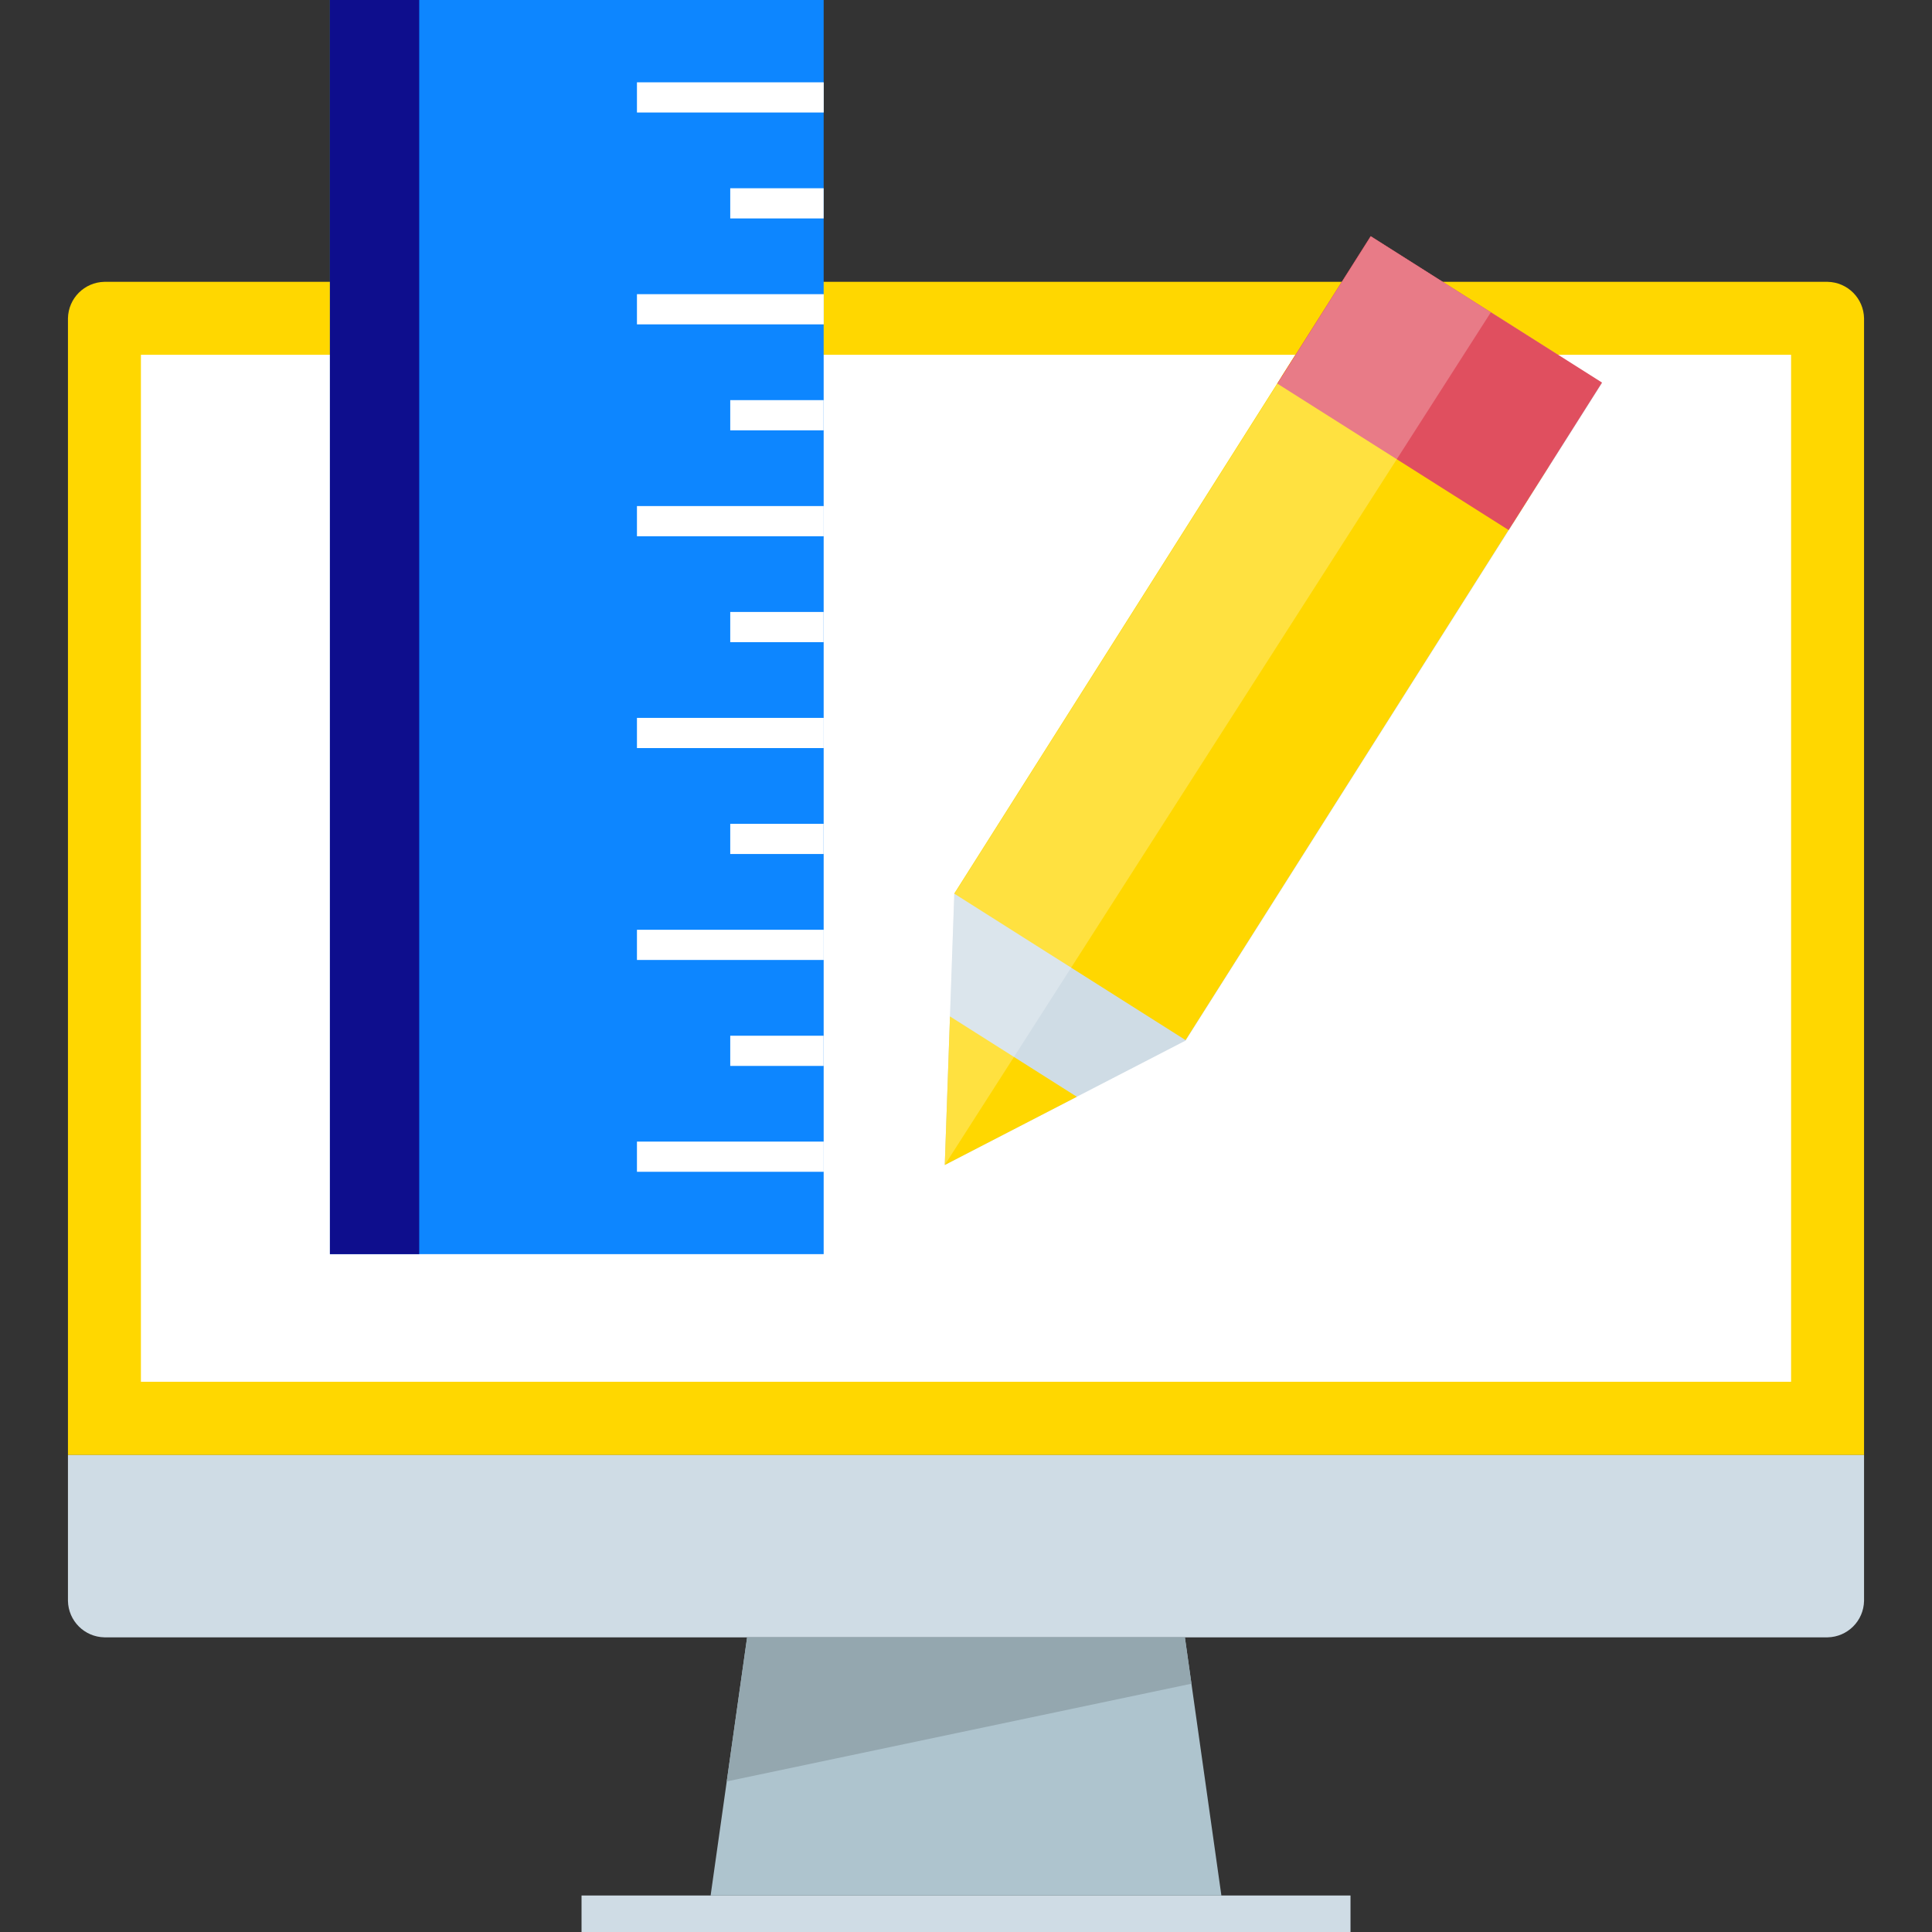 <!DOCTYPE svg PUBLIC "-//W3C//DTD SVG 1.1//EN" "http://www.w3.org/Graphics/SVG/1.1/DTD/svg11.dtd">
<!-- Uploaded to: SVG Repo, www.svgrepo.com, Transformed by: SVG Repo Mixer Tools -->
<svg version="1.1" id="Layer_1" xmlns="http://www.w3.org/2000/svg" xmlns:xlink="http://www.w3.org/1999/xlink" viewBox="0 0 512 512" xml:space="preserve" width="800px" height="800px" fill="#000000">
<rect x="0" y="0" width="512" height="512" fill="#333333" stroke="none"/>
<g id="SVGRepo_bgCarrier" stroke-width="0"/>
<g id="SVGRepo_tracerCarrier" stroke-linecap="round" stroke-linejoin="round"/>
<g id="SVGRepo_iconCarrier"> <path style="fill:#FFD700;" d="M18.008,385.6V84.36c0.096-5.304,4.368-9.576,9.672-9.672h456.64 c5.304,0.096,9.576,4.368,9.672,9.672V385.6H18.008z"/> <g> <path style="fill:#CFDCE5;" d="M493.992,385.6v38.64c-0.096,5.304-4.368,9.576-9.672,9.672H27.68 c-5.304-0.096-9.576-4.368-9.672-9.672V385.6H493.992z"/> <rect x="154.112" y="502.328" style="fill:#CFDCE5;" width="203.784" height="9.672"/> </g> <polygon style="fill:#AEC4CE;" points="323.68,502.328 188.32,502.328 197.992,433.912 314.008,433.912 "/> <rect x="37.344" y="94.024" style="fill:#FFFFFF;" width="437.312" height="272.16"/> <polygon style="fill:#94A7AF;" points="314.008,433.912 197.992,433.912 192.592,472.096 315.744,446.2 "/> <polygon style="fill:#0d86ff;" points="218.28,332.36 87.432,332.36 87.432,0 218.28,0 218.28,32.072 "/> <g> <rect x="168.8" y="21.816" style="fill:#FFFFFF;" width="49.496" height="8"/> <rect x="193.52" y="49.888" style="fill:#FFFFFF;" width="24.752" height="8"/> <rect x="168.8" y="77.96" style="fill:#FFFFFF;" width="49.496" height="8"/> <rect x="193.52" y="106.04" style="fill:#FFFFFF;" width="24.752" height="8"/> <rect x="168.8" y="134.112" style="fill:#FFFFFF;" width="49.496" height="8"/> <rect x="193.52" y="162.176" style="fill:#FFFFFF;" width="24.752" height="8"/> <rect x="168.8" y="190.248" style="fill:#FFFFFF;" width="49.496" height="8"/> <rect x="193.52" y="218.32" style="fill:#FFFFFF;" width="24.752" height="8"/> <rect x="168.8" y="246.4" style="fill:#FFFFFF;" width="49.496" height="8"/> <rect x="168.8" y="302.536" style="fill:#FFFFFF;" width="49.496" height="8"/> <rect x="193.52" y="274.48" style="fill:#FFFFFF;" width="24.752" height="8"/> </g> <polygon style="fill:#0e0e8d;" points="111.096,332.36 87.432,332.36 87.432,0 111.096,0 111.096,32.072 "/> <polygon style="fill:#CFDCE5;" points="250.376,308.728 314.184,275.768 424.568,101.48 363.28,62.664 252.896,236.952 "/> <g> <polyline style="fill:#FFD700;" points="251.76,269.368 250.376,308.728 285.368,290.656 "/> <rect x="368.457" y="79.823" transform="matrix(0.535 -0.845 0.845 0.535 75.015 368.518)" style="fill:#FFD700;" width="7.744" height="72.561"/> <rect x="241.7" y="144.023" transform="matrix(0.535 -0.845 0.845 0.535 1.868 364.002)" style="fill:#FFD700;" width="179.906" height="72.561"/> </g> <rect x="358.403" y="65.324" transform="matrix(0.535 -0.845 0.845 0.535 91.542 369.551)" style="fill:#E04F5F;" width="46.256" height="72.561"/> <g style="opacity:0.25;"> <polygon style="fill:#FFFFFF;" points="250.376,308.728 395.072,82.8 363.28,62.664 252.92,236.912 "/> </g> </g>
</svg>